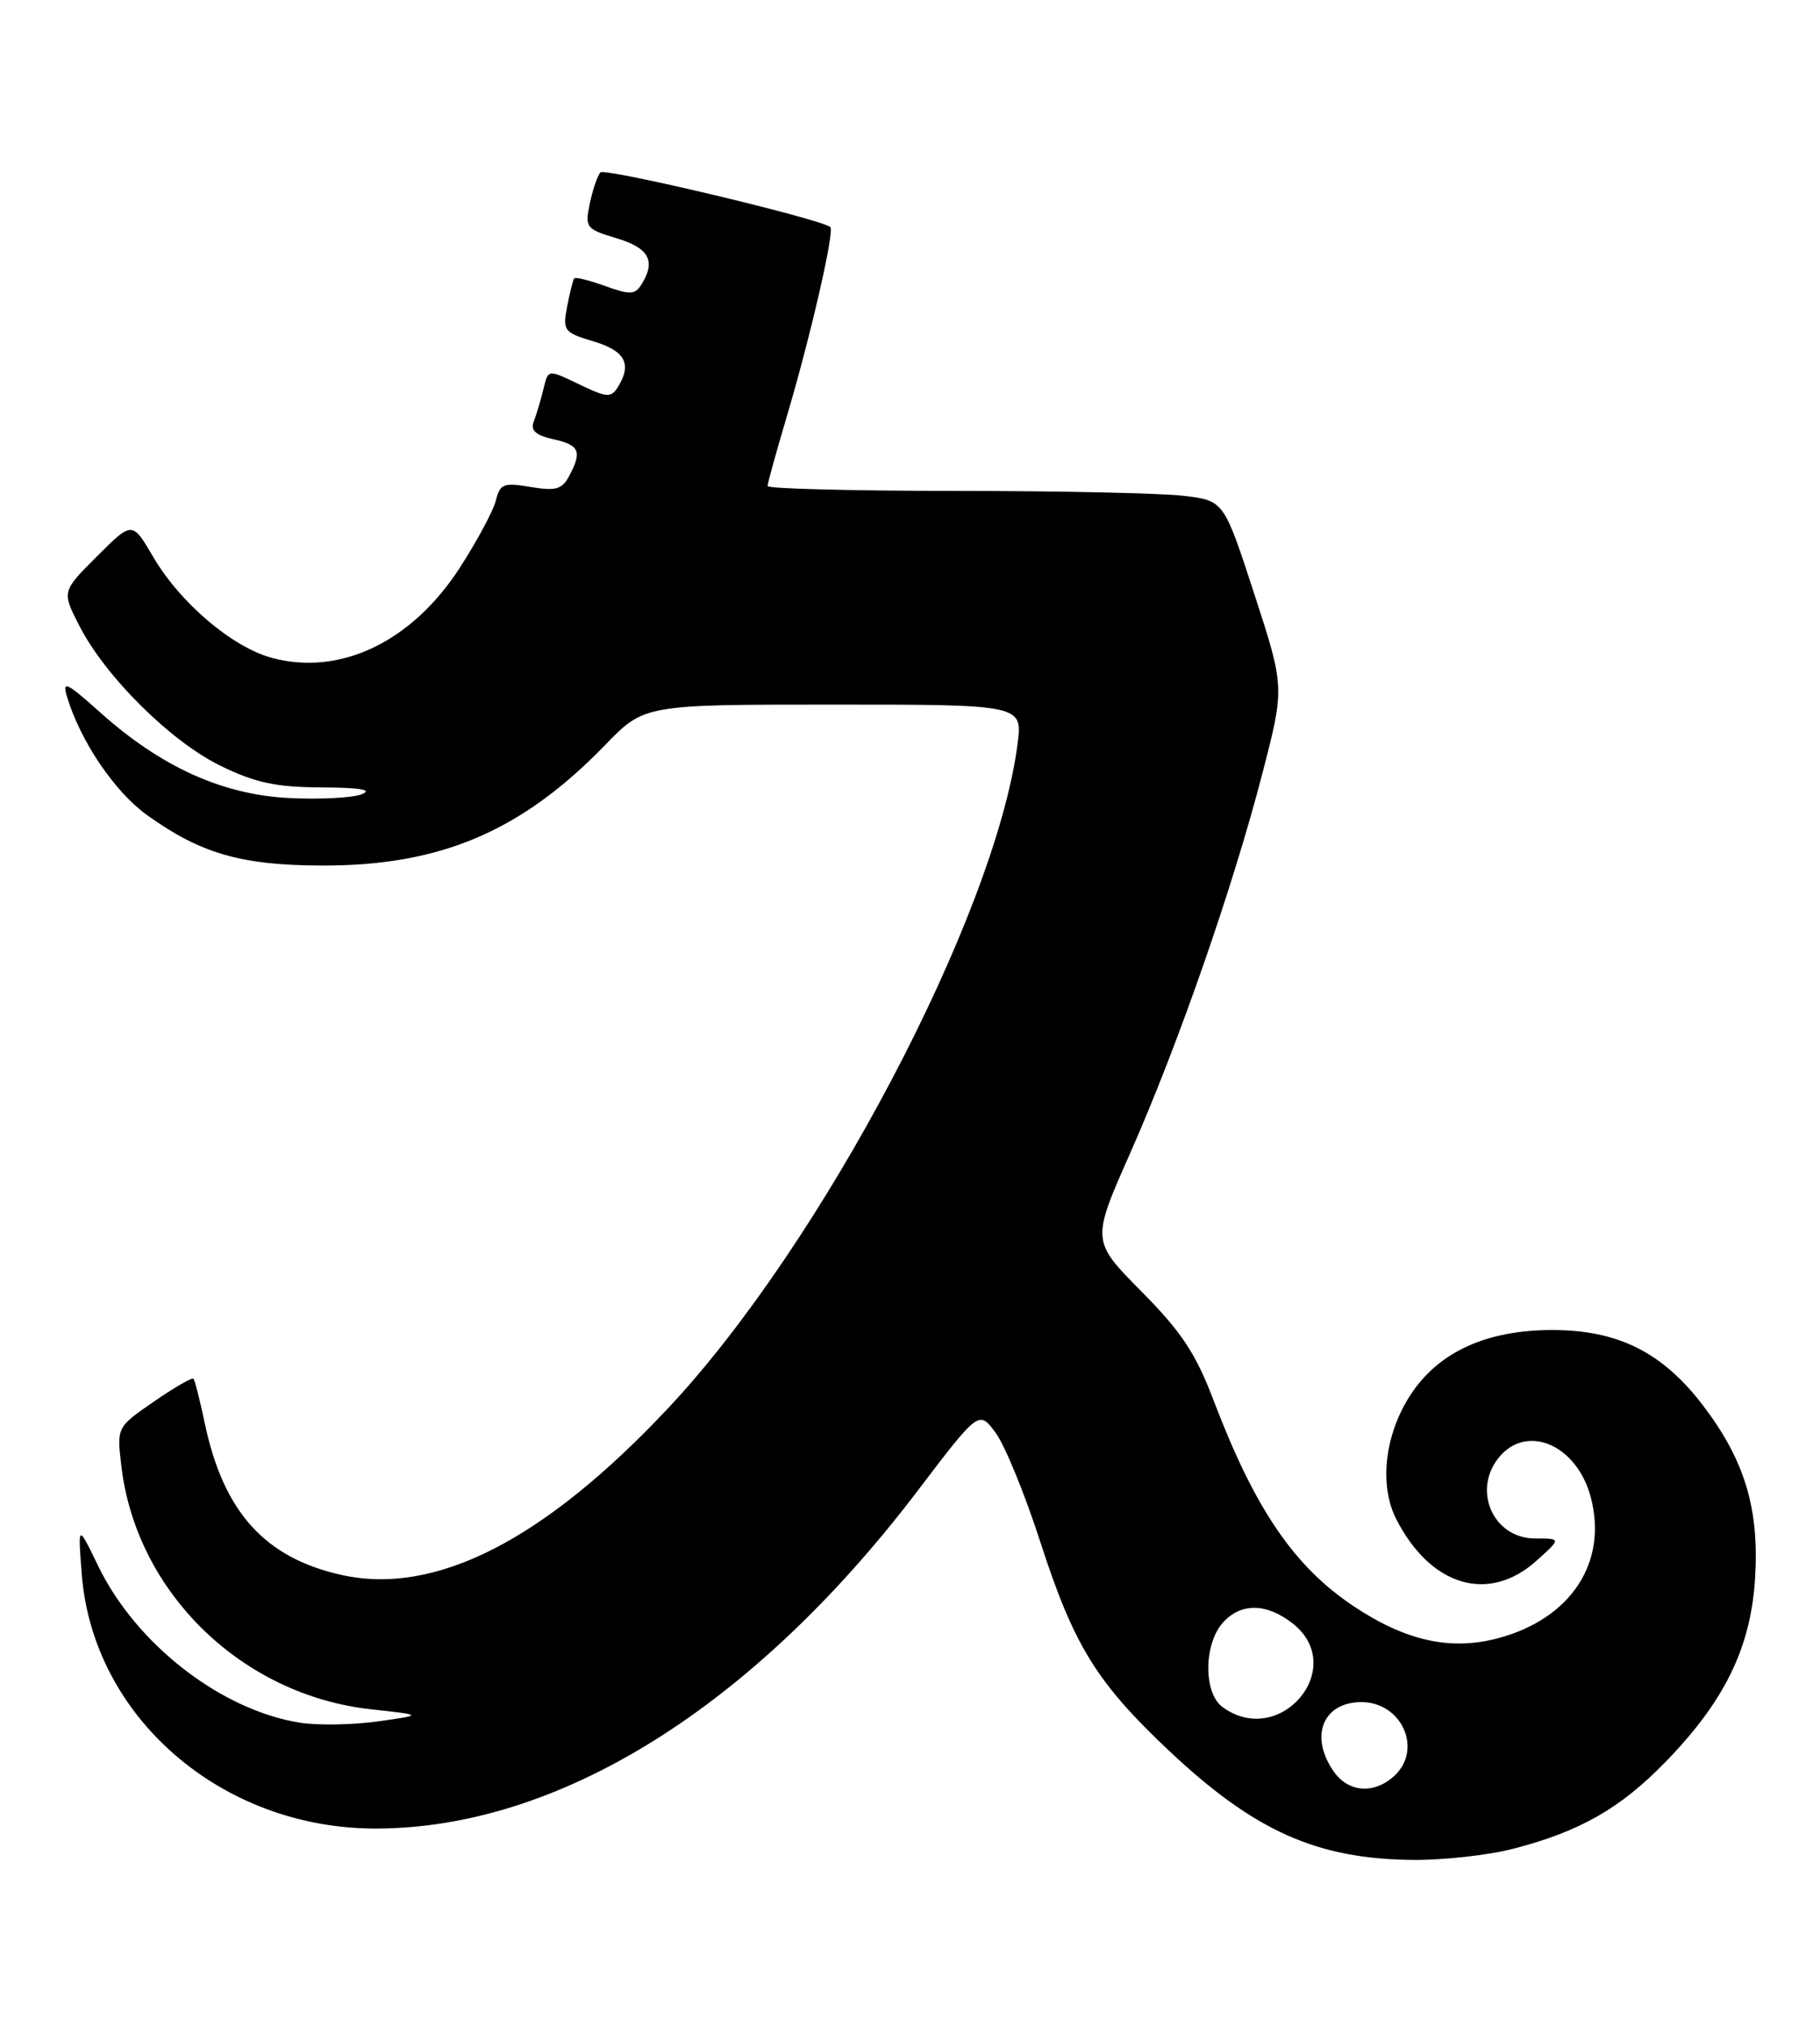 <?xml version="1.0" encoding="UTF-8" standalone="no"?>
<!DOCTYPE svg PUBLIC "-//W3C//DTD SVG 1.1//EN" "http://www.w3.org/Graphics/SVG/1.1/DTD/svg11.dtd" >
<svg xmlns="http://www.w3.org/2000/svg" xmlns:xlink="http://www.w3.org/1999/xlink" version="1.1" viewBox="0 0 230 256">
 <g >
 <path fill="currentColor"
d=" M 191.32 233.50 C 199.67 231.33 204.77 228.42 210.46 222.57 C 217.93 214.90 221.23 208.17 221.79 199.45 C 222.35 190.63 220.52 184.51 215.25 177.57 C 210.11 170.82 204.49 168.00 196.16 168.00 C 187.89 168.00 181.86 170.74 178.31 176.10 C 174.98 181.14 174.23 187.61 176.49 191.97 C 180.84 200.39 188.13 202.54 194.14 197.17 C 197.31 194.33 197.31 194.33 194.01 194.33 C 188.56 194.33 185.92 187.96 189.65 183.83 C 193.23 179.88 199.29 182.66 201.01 189.04 C 203.24 197.31 198.55 204.47 189.31 206.93 C 183.30 208.53 177.63 207.27 171.04 202.87 C 163.53 197.85 158.60 190.62 153.41 177.00 C 151.11 170.95 149.34 168.27 144.24 163.12 C 137.92 156.73 137.92 156.73 142.84 145.62 C 148.89 131.95 155.81 112.08 159.54 97.66 C 162.35 86.82 162.35 86.82 158.51 75.03 C 154.67 63.24 154.67 63.24 149.59 62.63 C 146.79 62.29 133.81 62.01 120.75 62.01 C 107.69 62.00 97.00 61.73 97.00 61.39 C 97.00 61.06 98.09 57.12 99.42 52.64 C 102.43 42.52 105.50 29.14 104.93 28.68 C 103.62 27.63 76.44 21.17 75.88 21.78 C 75.51 22.17 74.91 23.94 74.54 25.69 C 73.90 28.74 74.05 28.93 77.93 30.10 C 82.05 31.33 82.92 32.99 81.04 35.97 C 80.25 37.23 79.58 37.25 76.48 36.13 C 74.48 35.41 72.72 34.97 72.57 35.16 C 72.41 35.35 72.01 36.95 71.67 38.72 C 71.09 41.78 71.26 42.00 75.03 43.13 C 79.04 44.33 79.91 46.01 78.04 48.96 C 77.24 50.23 76.65 50.20 73.53 48.71 C 69.05 46.58 69.33 46.54 68.61 49.41 C 68.28 50.73 67.75 52.49 67.43 53.31 C 67.03 54.37 67.75 55.01 69.93 55.48 C 73.24 56.21 73.59 57.03 71.92 60.14 C 71.03 61.82 70.22 62.04 67.05 61.51 C 63.64 60.93 63.19 61.11 62.66 63.23 C 62.33 64.53 60.29 68.34 58.11 71.71 C 52.05 81.08 43.00 85.42 34.36 83.10 C 29.34 81.74 22.76 76.15 19.35 70.33 C 16.71 65.82 16.71 65.82 12.26 70.27 C 7.81 74.71 7.81 74.71 10.02 79.03 C 13.29 85.44 21.53 93.62 27.83 96.71 C 32.28 98.88 34.83 99.43 40.63 99.46 C 45.59 99.49 47.18 99.76 45.69 100.33 C 44.48 100.79 40.35 101.00 36.50 100.80 C 28.12 100.38 20.36 96.87 12.72 90.04 C 8.38 86.16 7.83 85.89 8.48 88.04 C 10.18 93.65 14.49 100.01 18.56 102.94 C 25.33 107.80 30.41 109.28 40.50 109.33 C 55.58 109.41 65.85 105.06 76.46 94.12 C 81.42 89.00 81.42 89.00 105.34 89.00 C 129.26 89.00 129.26 89.00 128.58 94.08 C 125.71 115.72 103.80 157.29 84.37 177.94 C 68.72 194.58 55.02 201.56 43.18 198.94 C 33.48 196.79 28.24 191.00 25.88 179.78 C 25.27 176.88 24.62 174.34 24.45 174.15 C 24.28 173.96 22.03 175.26 19.45 177.04 C 14.75 180.27 14.75 180.27 15.34 185.21 C 17.23 201.16 30.57 214.13 46.92 215.91 C 53.50 216.63 53.50 216.63 47.71 217.44 C 44.52 217.88 40.11 217.95 37.90 217.60 C 27.89 216.00 17.15 207.64 12.38 197.75 C 9.84 192.50 9.84 192.50 10.33 198.81 C 11.73 216.91 28.01 230.99 47.50 230.97 C 70.60 230.95 95.12 215.68 115.90 188.39 C 123.71 178.12 123.71 178.12 125.82 180.98 C 126.98 182.54 129.51 188.71 131.44 194.68 C 135.71 207.89 138.57 212.52 147.83 221.23 C 158.55 231.30 166.43 234.82 178.54 234.93 C 182.41 234.97 188.16 234.33 191.32 233.50 Z  M 168.56 223.78 C 165.44 219.33 167.17 215.00 172.05 215.00 C 177.18 215.00 179.84 221.02 176.17 224.35 C 173.62 226.65 170.40 226.41 168.56 223.78 Z  M 154.49 215.62 C 152.07 213.85 152.11 207.64 154.56 204.94 C 156.83 202.43 160.07 202.48 163.37 205.07 C 170.43 210.63 161.76 220.93 154.49 215.62 Z "/>
</g>
</svg>
